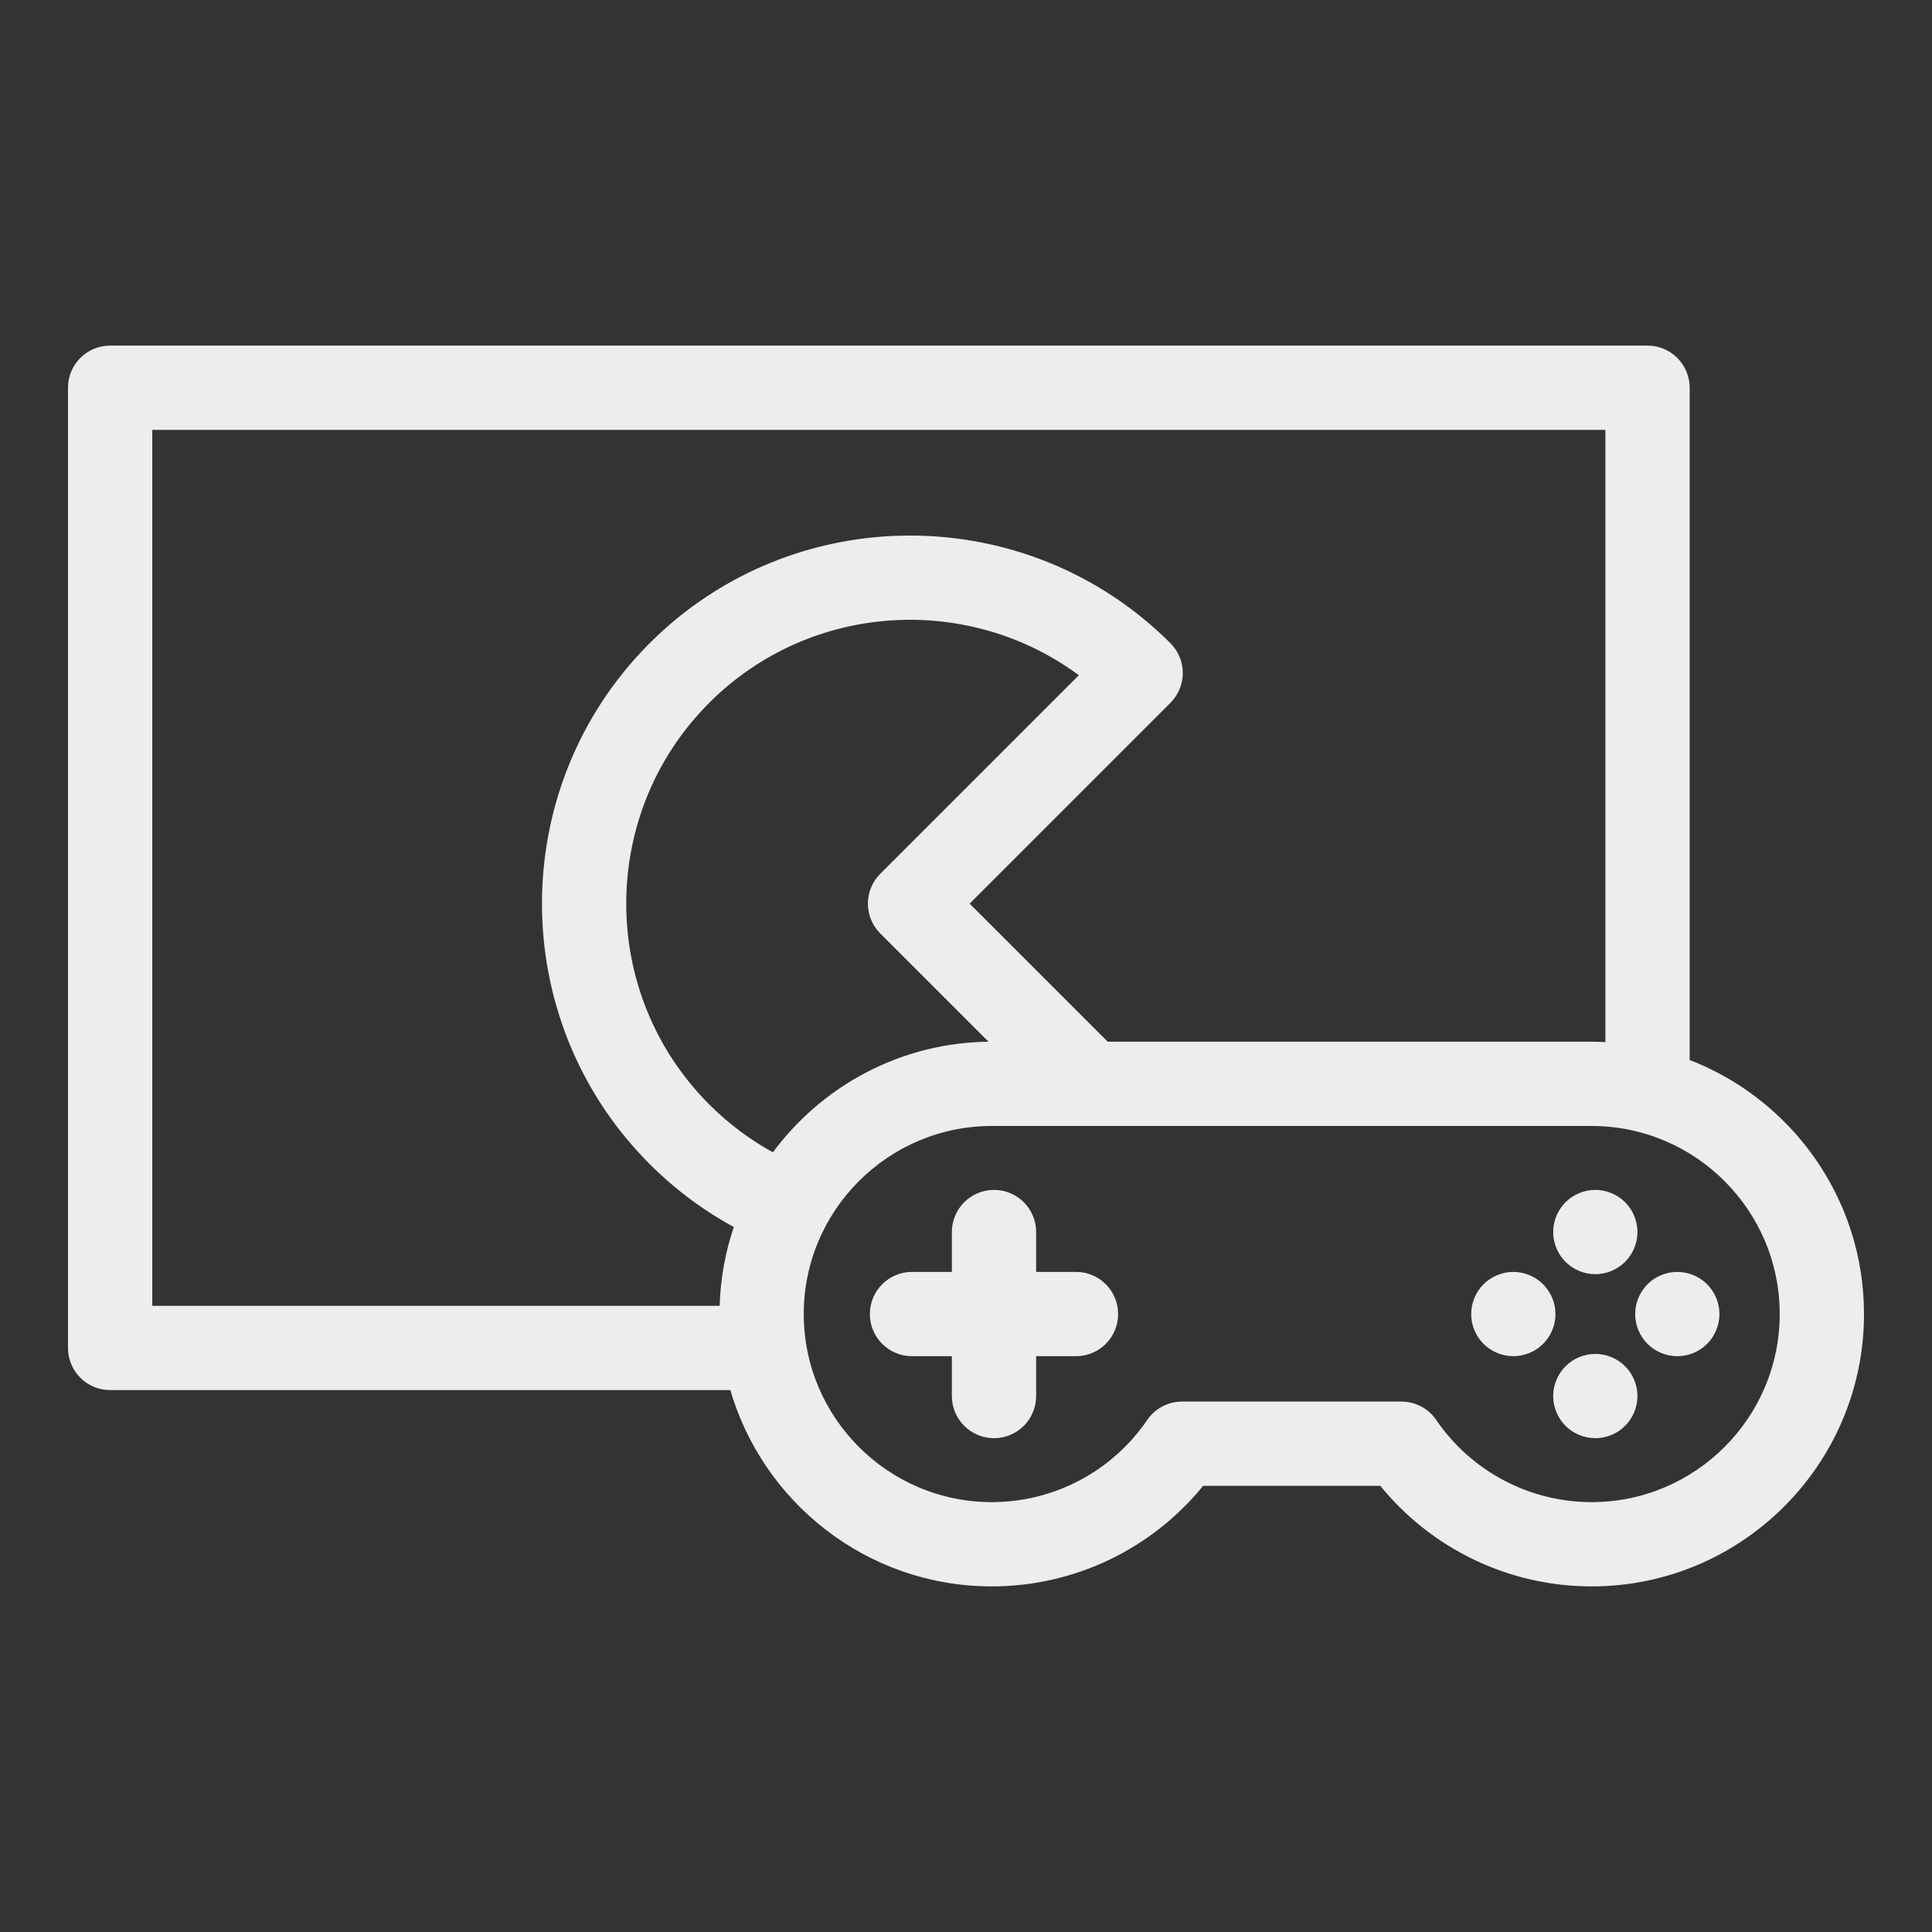 <svg fill="#ededed" height="100%" width="100%" version="1.1" id="Capa_1" xmlns="http://www.w3.org/2000/svg" xmlns:xlink="http://www.w3.org/1999/xlink" viewBox="-18.56 -18.56 501.00 501.00" xml:space="preserve" stroke="#ededed" stroke-width="1.856" transform="rotate(0)"><rect x="-18.56" y="-18.56" width="501.00" height="501.00" fill="#333333" stroke="none"/><g id="SVGRepo_bgCarrier" stroke-width="0"></g><g id="SVGRepo_tracerCarrier" stroke-linecap="round" stroke-linejoin="round" stroke="#ff4d4d" stroke-width="0.928"> <g> <path d="M418.67,256.948V81.985c0-5.523-4.478-10-10-10H10c-5.522,0-10,4.477-10,10v249c0,5.523,4.478,10,10,10h161.531 c8.225,29.33,35.183,50.908,67.105,50.908c21.228,0,41.168-9.654,54.353-26.073h46.839c13.186,16.418,33.126,26.073,54.353,26.073 c38.433,0,69.699-31.267,69.699-69.699C463.879,292.378,445.054,266.885,418.67,256.948z M20,91.985h378.67v160.67 c-1.486-0.095-2.98-0.16-4.49-0.16H268.301l-36.73-36.73l52.729-52.729c1.875-1.875,2.929-4.419,2.929-7.072 s-1.054-5.196-2.93-7.072c-36.871-36.86-96.867-36.862-133.742,0.002c-36.861,36.872-36.861,96.868,0.001,133.741 c6.65,6.65,14.127,12.181,22.3,16.543c-2.403,6.848-3.761,14.178-3.892,21.806H20V91.985z M182.133,281.458 c-6.381-3.426-12.226-7.758-17.43-12.963c-29.067-29.075-29.067-76.384-0.002-105.458c26.675-26.669,68.701-28.871,97.914-6.599 l-52.256,52.255c-3.905,3.905-3.905,10.237,0,14.142l29.658,29.659h-1.381C215.403,252.495,194.804,263.931,182.133,281.458z M394.18,371.893c-16.43,0-31.783-8.117-41.069-21.713c-1.863-2.728-4.954-4.36-8.258-4.36h-56.89c-3.304,0-6.395,1.632-8.258,4.36 c-9.286,13.596-24.639,21.713-41.069,21.713c-27.404,0-49.699-22.295-49.699-49.699s22.295-49.699,49.699-49.699H394.18 c27.404,0,49.699,22.295,49.699,49.699S421.584,371.893,394.18,371.893z" class="svg-elem-1"></path> <path d="M260.464,312.194H249.2v-11.263c0-5.523-4.478-10-10-10s-10,4.477-10,10v11.263h-11.263c-5.522,0-10,4.477-10,10 s4.478,10,10,10H229.2v11.263c0,5.523,4.478,10,10,10s10-4.477,10-10v-11.263h11.264c5.522,0,10-4.477,10-10 S265.986,312.194,260.464,312.194z" class="svg-elem-2"></path> <path d="M395.132,333.458c-2.63,0-5.21,1.07-7.069,2.93c-1.86,1.86-2.931,4.44-2.931,7.07c0,2.63,1.07,5.21,2.931,7.07 c1.859,1.86,4.439,2.93,7.069,2.93s5.21-1.07,7.07-2.93c1.86-1.86,2.93-4.44,2.93-7.07c0-2.63-1.069-5.21-2.93-7.07 S397.762,333.458,395.132,333.458z" class="svg-elem-3"></path> <path d="M373.872,312.198c-2.64,0-5.21,1.06-7.07,2.93c-1.869,1.86-2.93,4.43-2.93,7.07c0,2.63,1.061,5.21,2.93,7.07 c1.86,1.86,4.431,2.92,7.07,2.92c2.63,0,5.21-1.06,7.07-2.92c1.859-1.86,2.93-4.44,2.93-7.07c0-2.64-1.07-5.21-2.93-7.07 C379.072,313.258,376.502,312.198,373.872,312.198z" class="svg-elem-4"></path> <path d="M395.132,290.928c-2.63,0-5.21,1.07-7.069,2.93c-1.86,1.87-2.931,4.44-2.931,7.07c0,2.63,1.07,5.21,2.931,7.07 c1.859,1.86,4.439,2.93,7.069,2.93s5.21-1.07,7.07-2.93c1.86-1.86,2.93-4.44,2.93-7.07c0-2.63-1.069-5.21-2.93-7.07 C400.342,291.998,397.762,290.928,395.132,290.928z" class="svg-elem-5"></path> <path d="M416.393,312.198c-2.631,0-5.21,1.06-7.07,2.92c-1.86,1.87-2.93,4.44-2.93,7.08c0,2.63,1.069,5.21,2.93,7.07 c1.86,1.86,4.439,2.93,7.07,2.93c2.64,0,5.21-1.07,7.069-2.93c1.86-1.86,2.931-4.44,2.931-7.07c0-2.64-1.07-5.21-2.931-7.08 C421.603,313.258,419.022,312.198,416.393,312.198z" class="svg-elem-6"></path> </g> </g><g id="SVGRepo_iconCarrier"> <g> <path d="M418.67,256.948V81.985c0-5.523-4.478-10-10-10H10c-5.522,0-10,4.477-10,10v249c0,5.523,4.478,10,10,10h161.531 c8.225,29.33,35.183,50.908,67.105,50.908c21.228,0,41.168-9.654,54.353-26.073h46.839c13.186,16.418,33.126,26.073,54.353,26.073 c38.433,0,69.699-31.267,69.699-69.699C463.879,292.378,445.054,266.885,418.67,256.948z M20,91.985h378.67v160.67 c-1.486-0.095-2.98-0.16-4.49-0.16H268.301l-36.73-36.73l52.729-52.729c1.875-1.875,2.929-4.419,2.929-7.072 s-1.054-5.196-2.93-7.072c-36.871-36.86-96.867-36.862-133.742,0.002c-36.861,36.872-36.861,96.868,0.001,133.741 c6.65,6.65,14.127,12.181,22.3,16.543c-2.403,6.848-3.761,14.178-3.892,21.806H20V91.985z M182.133,281.458 c-6.381-3.426-12.226-7.758-17.43-12.963c-29.067-29.075-29.067-76.384-0.002-105.458c26.675-26.669,68.701-28.871,97.914-6.599 l-52.256,52.255c-3.905,3.905-3.905,10.237,0,14.142l29.658,29.659h-1.381C215.403,252.495,194.804,263.931,182.133,281.458z M394.18,371.893c-16.43,0-31.783-8.117-41.069-21.713c-1.863-2.728-4.954-4.36-8.258-4.36h-56.89c-3.304,0-6.395,1.632-8.258,4.36 c-9.286,13.596-24.639,21.713-41.069,21.713c-27.404,0-49.699-22.295-49.699-49.699s22.295-49.699,49.699-49.699H394.18 c27.404,0,49.699,22.295,49.699,49.699S421.584,371.893,394.18,371.893z" class="svg-elem-7"></path> <path d="M260.464,312.194H249.2v-11.263c0-5.523-4.478-10-10-10s-10,4.477-10,10v11.263h-11.263c-5.522,0-10,4.477-10,10 s4.478,10,10,10H229.2v11.263c0,5.523,4.478,10,10,10s10-4.477,10-10v-11.263h11.264c5.522,0,10-4.477,10-10 S265.986,312.194,260.464,312.194z" class="svg-elem-8"></path> <path d="M395.132,333.458c-2.63,0-5.21,1.07-7.069,2.93c-1.86,1.86-2.931,4.44-2.931,7.07c0,2.63,1.07,5.21,2.931,7.07 c1.859,1.86,4.439,2.93,7.069,2.93s5.21-1.07,7.07-2.93c1.86-1.86,2.93-4.44,2.93-7.07c0-2.63-1.069-5.21-2.93-7.07 S397.762,333.458,395.132,333.458z" class="svg-elem-9"></path> <path d="M373.872,312.198c-2.64,0-5.21,1.06-7.07,2.93c-1.869,1.86-2.93,4.43-2.93,7.07c0,2.63,1.061,5.21,2.93,7.07 c1.86,1.86,4.431,2.92,7.07,2.92c2.63,0,5.21-1.06,7.07-2.92c1.859-1.86,2.93-4.44,2.93-7.07c0-2.64-1.07-5.21-2.93-7.07 C379.072,313.258,376.502,312.198,373.872,312.198z" class="svg-elem-10"></path> <path d="M395.132,290.928c-2.63,0-5.21,1.07-7.069,2.93c-1.86,1.87-2.931,4.44-2.931,7.07c0,2.63,1.07,5.21,2.931,7.07 c1.859,1.86,4.439,2.93,7.069,2.93s5.21-1.07,7.07-2.93c1.86-1.86,2.93-4.44,2.93-7.07c0-2.63-1.069-5.21-2.93-7.07 C400.342,291.998,397.762,290.928,395.132,290.928z" class="svg-elem-11"></path> <path d="M416.393,312.198c-2.631,0-5.21,1.06-7.07,2.92c-1.86,1.87-2.93,4.44-2.93,7.08c0,2.63,1.069,5.21,2.93,7.07 c1.86,1.86,4.439,2.93,7.07,2.93c2.64,0,5.21-1.07,7.069-2.93c1.86-1.86,2.931-4.44,2.931-7.07c0-2.64-1.07-5.21-2.931-7.08 C421.603,313.258,419.022,312.198,416.393,312.198z" class="svg-elem-12"></path> </g> </g></svg>